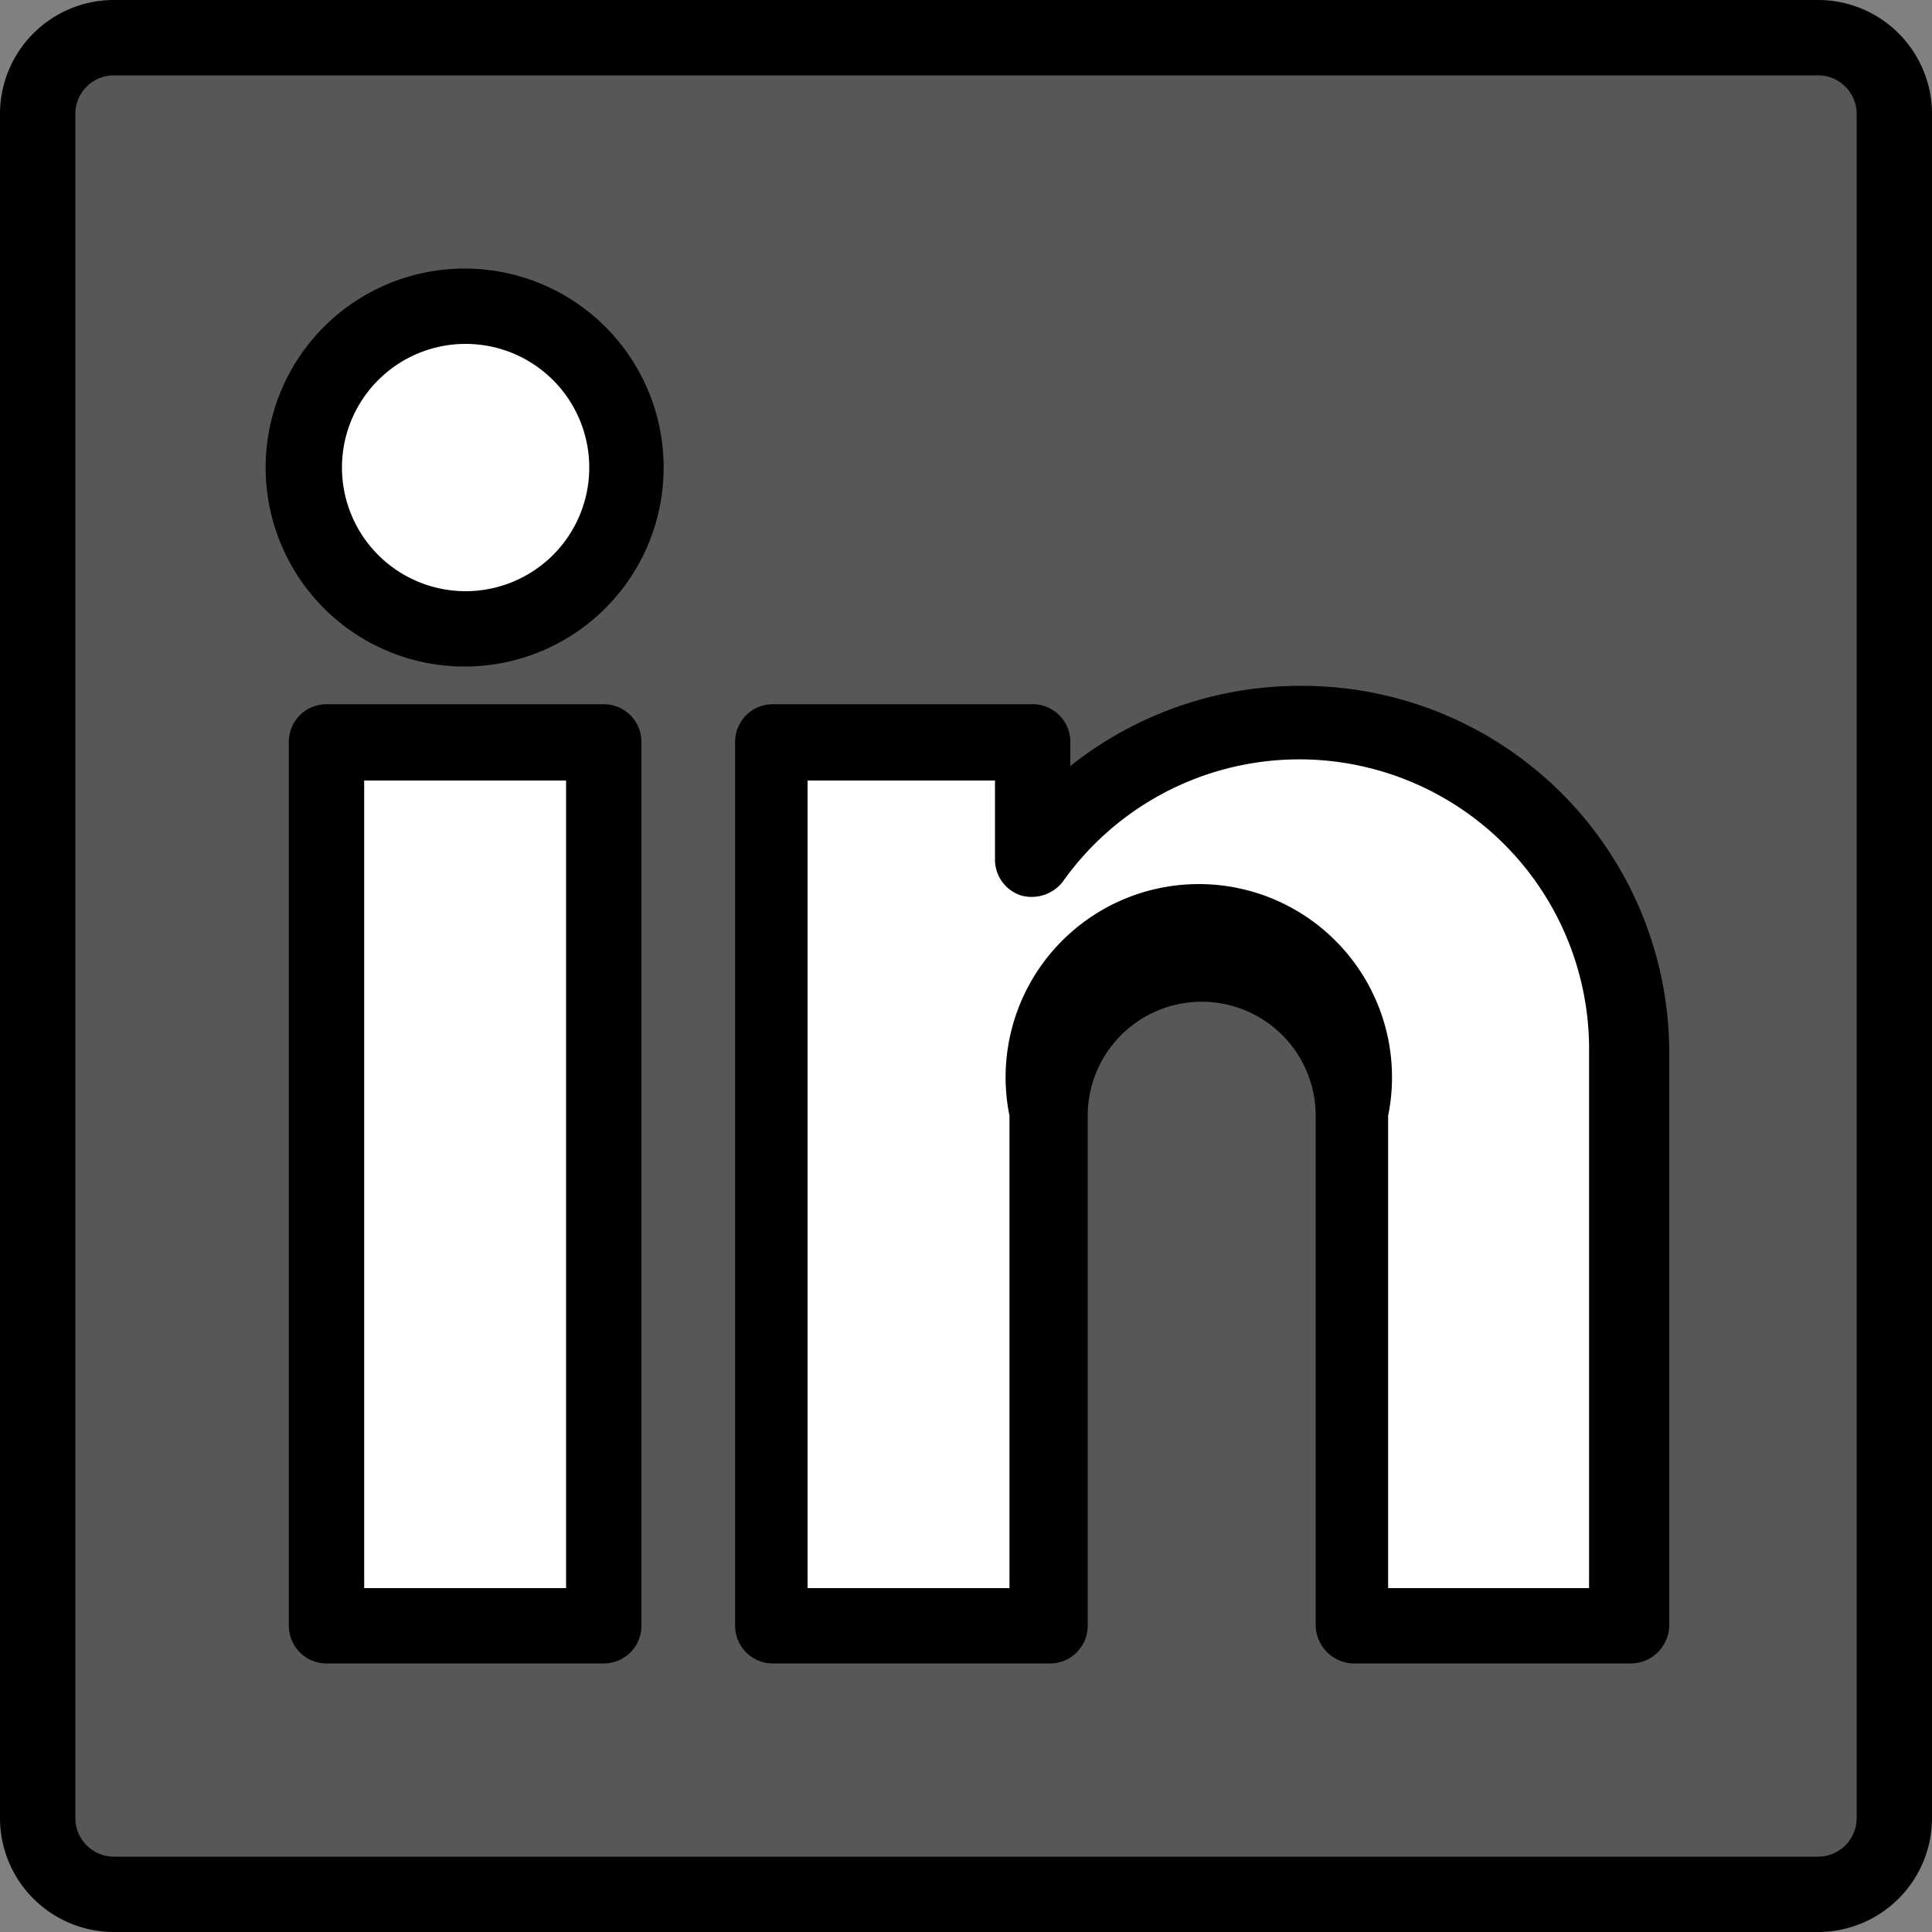 <svg xmlns="http://www.w3.org/2000/svg" viewBox="0 0 20 20"><rect x="0" y="0" width="20" height="20" fill="#808080" stroke="none"/><defs><style>.cls-1{fill:#575756;}.cls-1,.cls-2{fill-rule:evenodd;}.cls-2{fill:#fff;}</style></defs><g id="Capa_2" data-name="Capa 2"><g id="Redes_Sociales" data-name="Redes Sociales"><path class="cls-1" d="M18.83.39H1.17a.78.78,0,0,0-.78.78V18.83a.78.78,0,0,0,.78.78H18.83a.78.78,0,0,0,.78-.78V1.17A.78.78,0,0,0,18.83.39Z"/><path class="cls-2" d="M6.48,4.84A1.67,1.67,0,1,1,4.81,3.17,1.66,1.66,0,0,1,6.48,4.84Z"/><path class="cls-2" d="M3.38,7.69H6.25v9.14H3.38Z"/><path class="cls-2" d="M8,7.69v9.14h2.87V11.55a1.57,1.57,0,0,1,3.14,0v5.28h2.88V10.9a3.41,3.41,0,0,0-6.17-2V7.69Z"/><path d="M18.83,0H1.17A1.18,1.18,0,0,0,0,1.17V18.83A1.18,1.18,0,0,0,1.17,20H18.83A1.18,1.18,0,0,0,20,18.83V1.17A1.18,1.18,0,0,0,18.83,0Zm.39,18.83a.4.4,0,0,1-.39.39H1.17a.4.4,0,0,1-.39-.39V1.17A.4.4,0,0,1,1.17.78H18.83a.4.4,0,0,1,.39.39Z"/><path d="M4.81,6.9A2.06,2.06,0,1,0,2.75,4.84,2.06,2.06,0,0,0,4.81,6.9Zm0-3.34A1.28,1.28,0,1,1,3.54,4.84,1.28,1.28,0,0,1,4.81,3.56Z"/><path d="M13.45,7.1a3.82,3.82,0,0,0-2.37.83V7.69a.39.39,0,0,0-.39-.4H8a.39.39,0,0,0-.39.4v9.14a.39.39,0,0,0,.39.39h2.87a.39.39,0,0,0,.39-.39V11.55a1.18,1.18,0,1,1,2.36,0v5.28a.4.4,0,0,0,.39.39h2.88a.4.4,0,0,0,.39-.39V10.9A3.8,3.8,0,0,0,13.45,7.1Zm3,9.34H14.37V11.55a2,2,0,1,0-3.92,0v4.89H8.36V8.08H10.3V8.9a.39.39,0,0,0,.27.37A.41.41,0,0,0,11,9.13a3,3,0,0,1,5.45,1.77Z"/><path d="M3.38,7.29a.39.39,0,0,0-.39.4v9.14a.39.39,0,0,0,.39.39H6.25a.39.39,0,0,0,.39-.39V7.69a.39.39,0,0,0-.39-.4Zm2.48,9.15H3.77V8.08H5.86Z"/></g></g></svg>